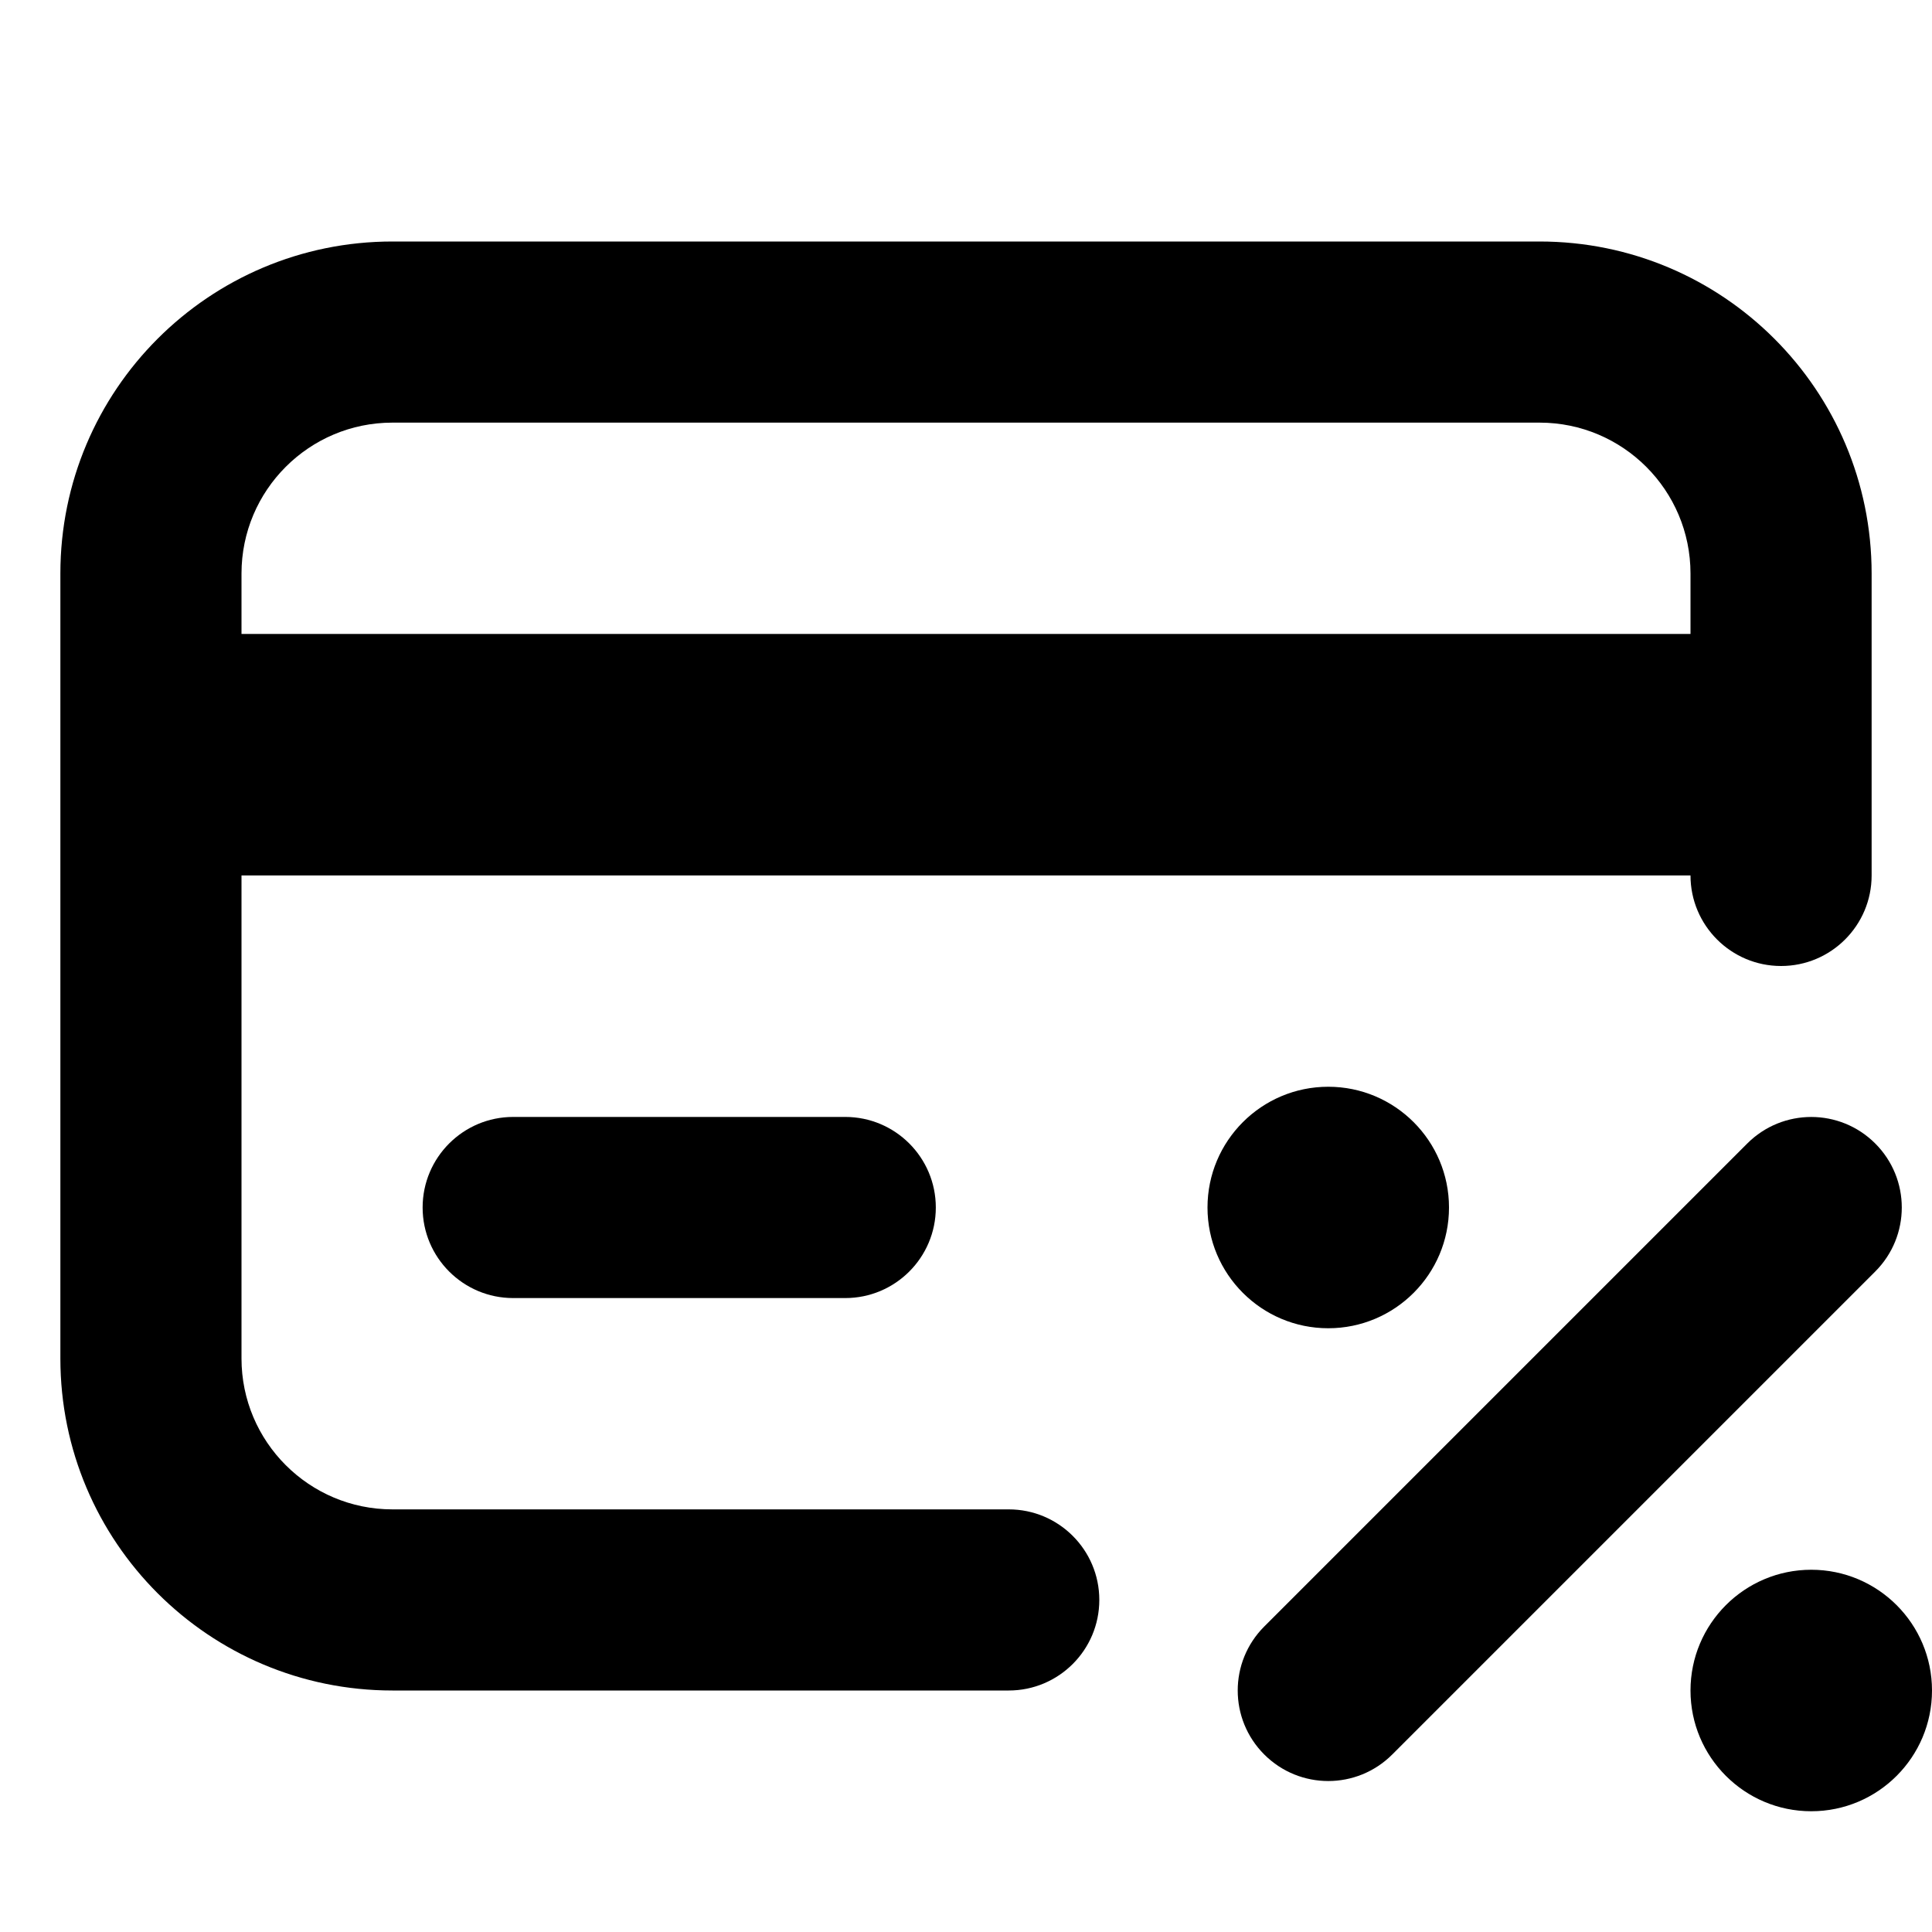 <svg xmlns="http://www.w3.org/2000/svg" viewBox="0 0 16 16"><path fill-rule="evenodd" d="M3.25 2c-1.519 0-2.75 1.231-2.75 2.75v6.5c0 1.519 1.231 2.75 2.75 2.75h5.104c.414 0 .75-.336.75-.75s-.336-.75-.75-.75h-5.104c-.69 0-1.25-.56-1.25-1.25v-4h12c0 .414.336.75.75.75s.75-.336.75-.75v-2.5c0-1.519-1.231-2.75-2.75-2.75h-9.5Zm10.75 3.25v-.5c0-.69-.56-1.25-1.25-1.25h-9.5c-.69 0-1.25.56-1.25 1.25v.5h12Z"/><path d="M14.47 9.47c.293-.293.767-.293 1.06 0 .293.293.293.767 0 1.06l-4 4c-.293.293-.767.293-1.06 0-.293-.293-.293-.767 0-1.06l4-4Z"/><path d="M11 11c.552 0 1-.448 1-1s-.448-1-1-1-1 .448-1 1 .448 1 1 1Z"/><path d="M16 14c0 .552-.448 1-1 1s-1-.448-1-1 .448-1 1-1 1 .448 1 1Z"/><path d="M4.25 9.25c-.414 0-.75.336-.75.75s.336.75.75.75h2.75c.414 0 .75-.336.75-.75s-.336-.75-.75-.75h-2.75Z"/></svg>